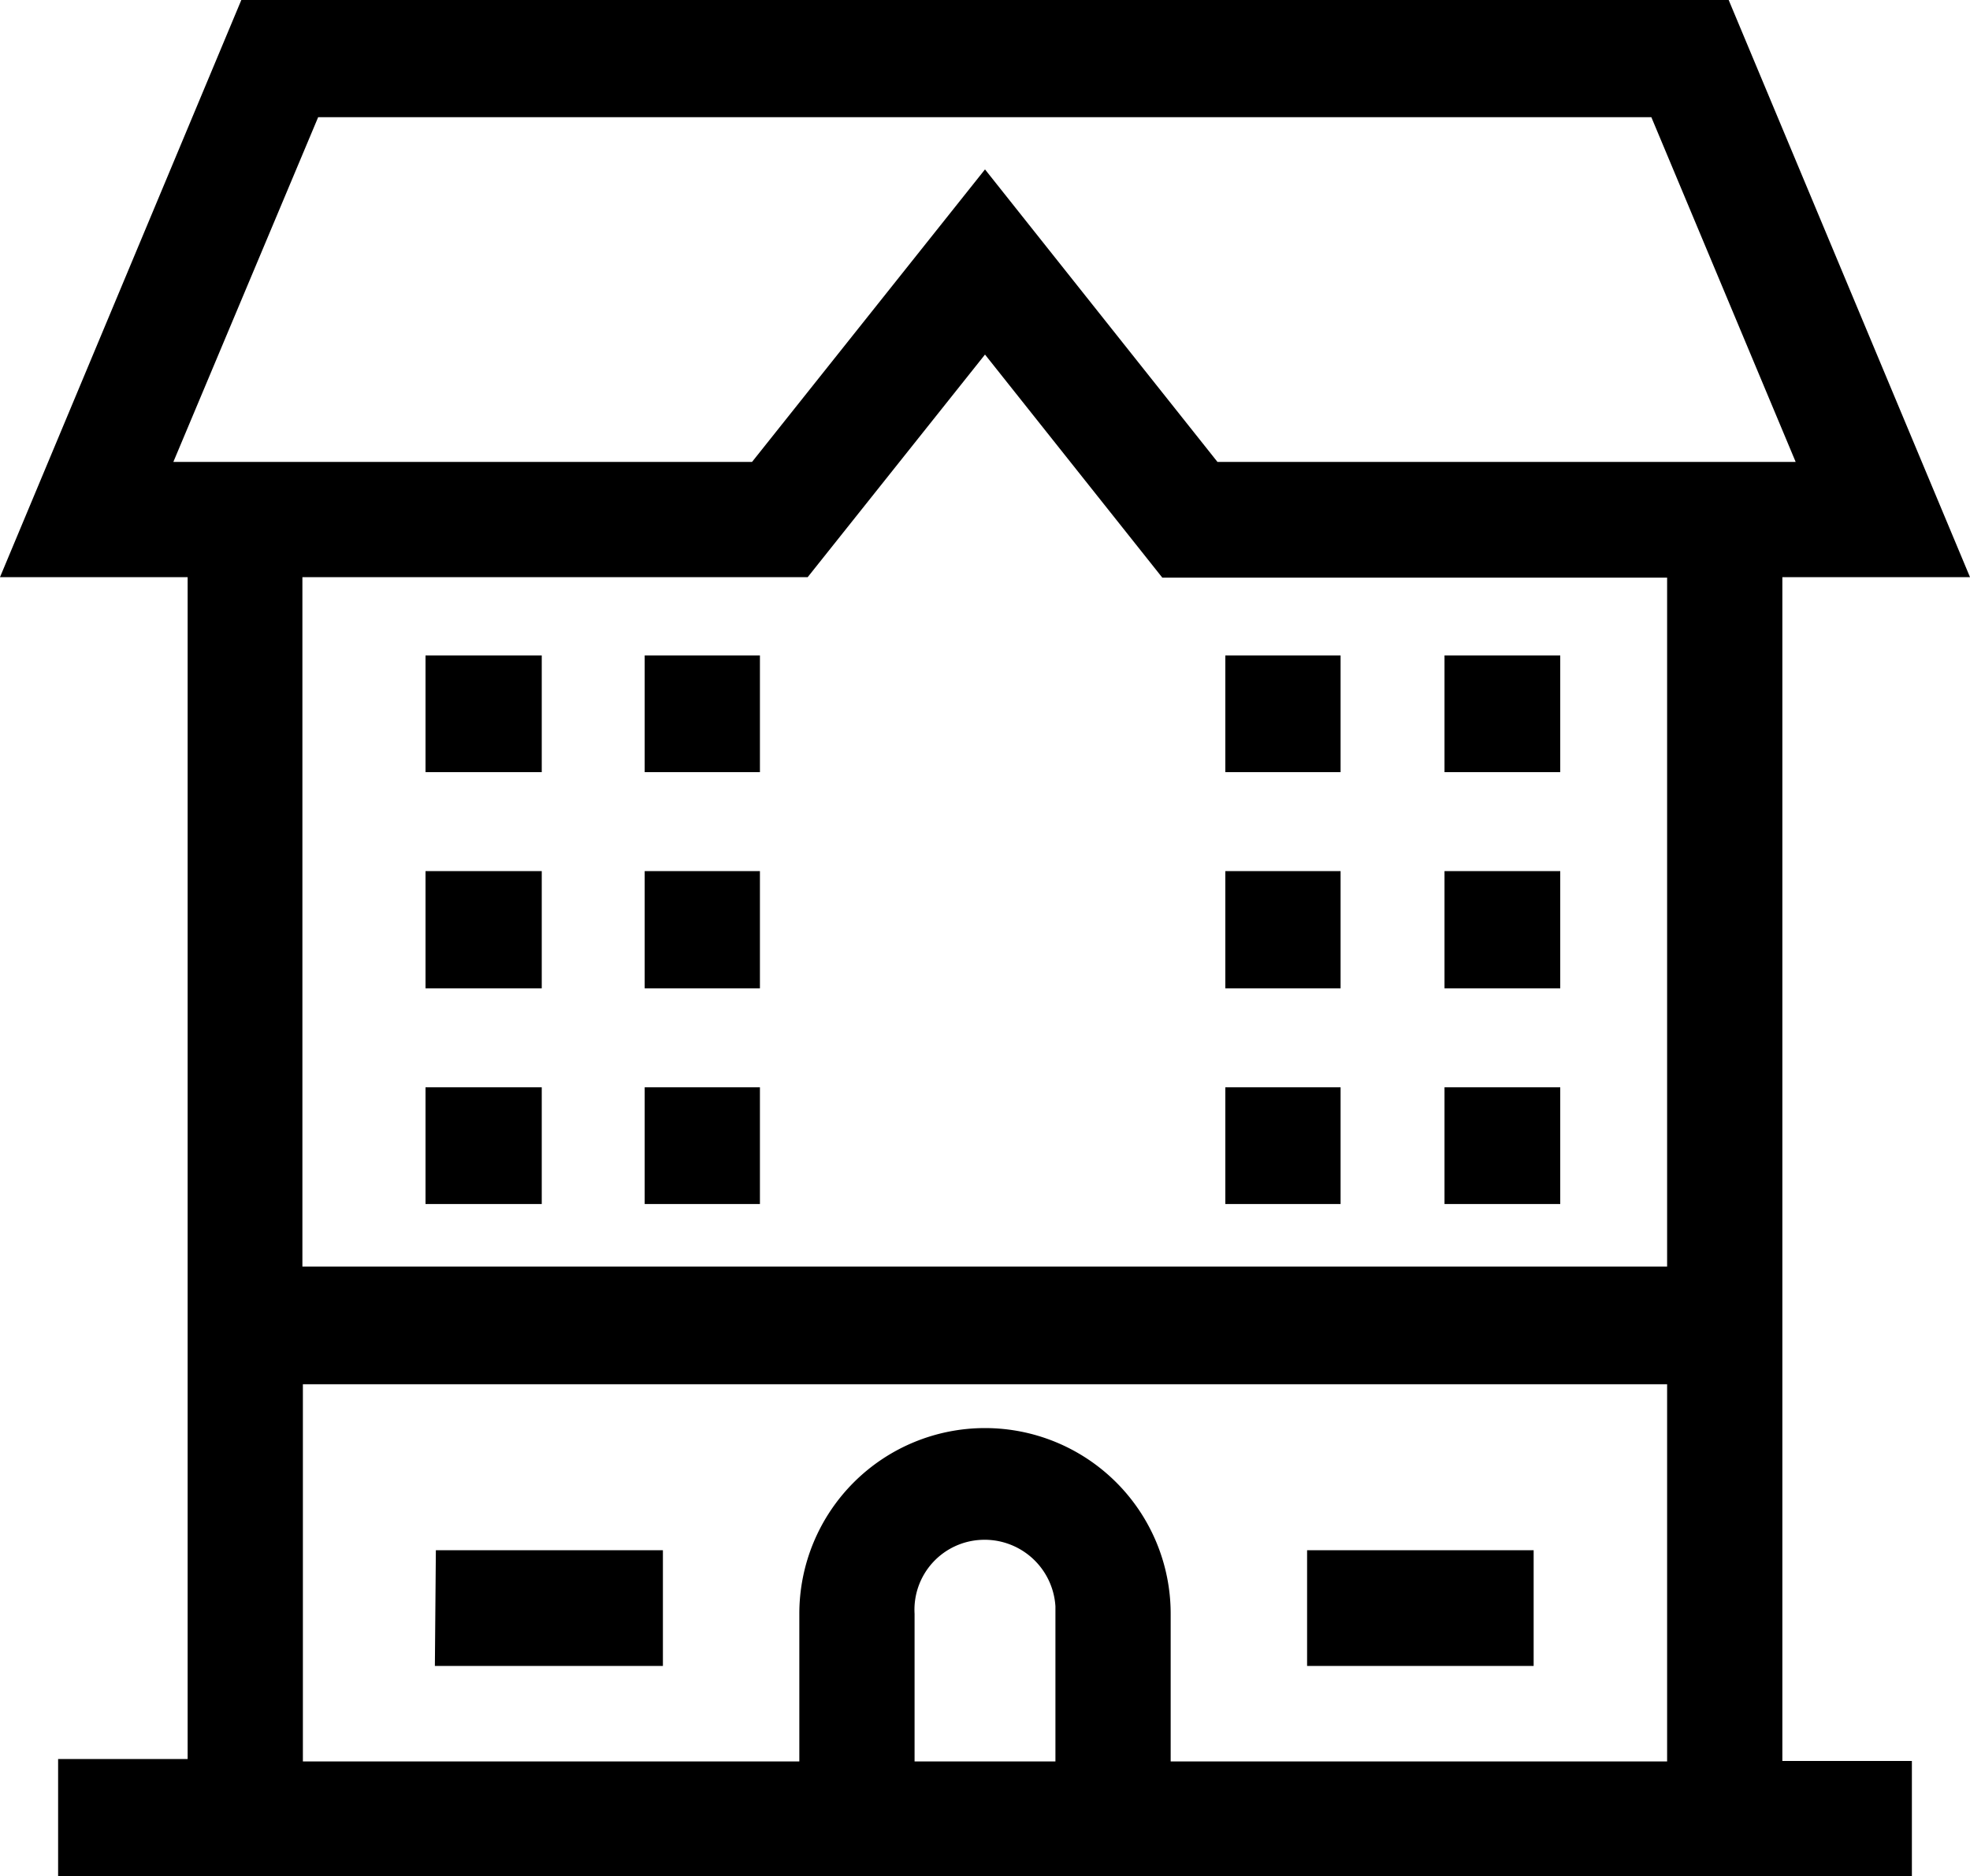 <svg xmlns="http://www.w3.org/2000/svg" viewBox="0 0 40 38.1"><g data-name="Layer 2"><g><path d="M8.64,13.31H11v2.37H8.64Zm4.45,0h2.34v2.37H13.09V13.31ZM8.64,17.69H11v2.38H8.64Zm4.45,0h2.34v2.38H13.09V17.69ZM8.64,22.08H11v2.37H8.64Zm4.45,0h2.34v2.37H13.09V22.08Zm11.79-8.77h2.34v2.37H24.88Zm4.45,0h2.35v2.37H29.33V13.31Zm-4.45,4.38h2.34v2.38H24.88Zm4.45,0h2.35v2.38H29.33V17.69Zm-4.45,4.39h2.34v2.37H24.88Zm4.45,0h2.35v2.37H29.33V22.08Zm6.86-10.36H40L35.1,0H4.9L0,11.72H3.81v24H1.18V38.1H38.82V35.76H36.19v-24ZM3.52,9.38l2.94-7H33.53l2.93,7H24.72L20,3.44,15.27,9.38H3.52Zm30.33,2.34v14H6.14v-14H16.4L20,7.2l3.6,4.53H33.85ZM21.43,35.77H18.57v-3a1.42,1.42,0,0,1,1.35-1.5,1.44,1.44,0,0,1,1.51,1.35v3.15Zm12.42,0H23.77v-3a3.77,3.77,0,1,0-7.54,0v3H6.15V28.11h27.7v7.66Zm-25-4.29h4.61v2.35H8.83Zm17.69,0h4.6v2.35h-4.6Z"/></g></g></svg>